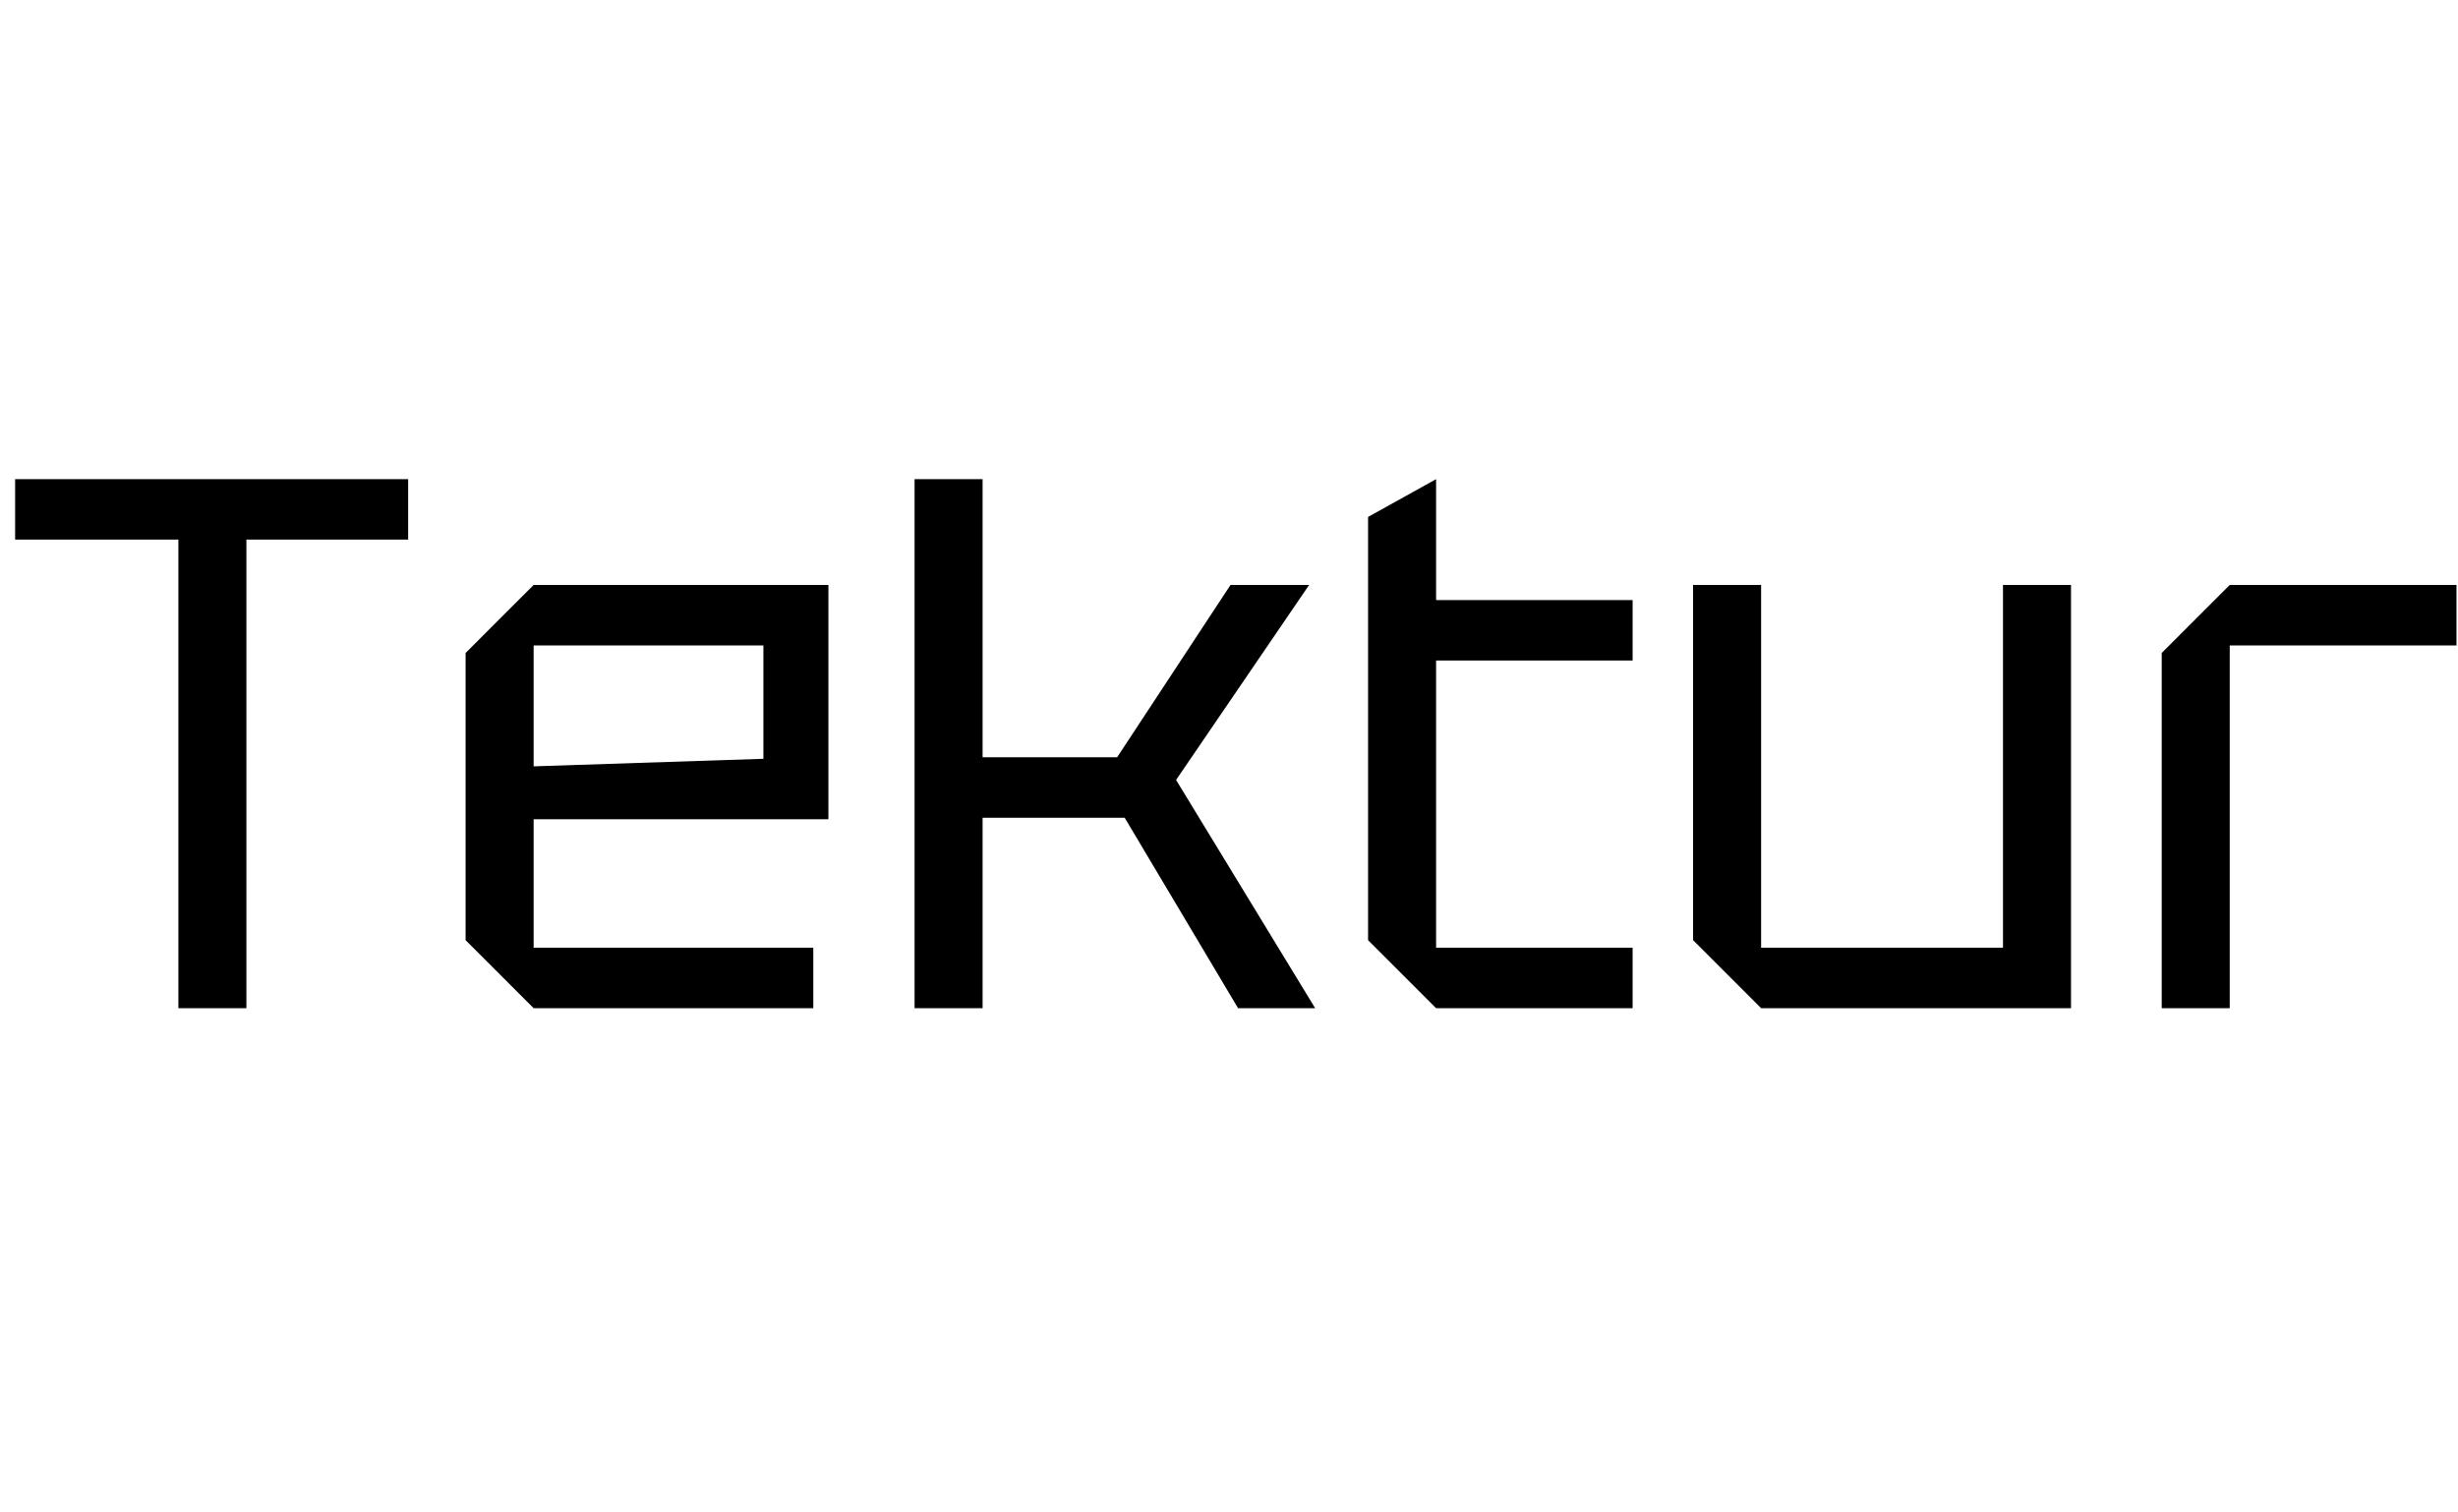 <svg id="fnt-Tektur" viewBox="0 0 1626 1000" xmlns="http://www.w3.org/2000/svg"><path id="tektur" class="f" d="M163 667h-45v-310h-108v-40h260v40h-107v310m190 0l-45-45v-190l45-45h195v155h-195v85h185v40h-185m0-240v80l152-5v-75h-152m297 240h-45v-350h45v184h89l75-114h52l-88 129 92 151h-51l-75-126h-94v126m255-45v-280l45-25v80h130v40h-130v190h130v40h-130l-45-45m420-235h45v280h-205l-45-45v-235h45v240h160v-240m150 280h-45v-235l45-45h150v40h-150v240" />
</svg>